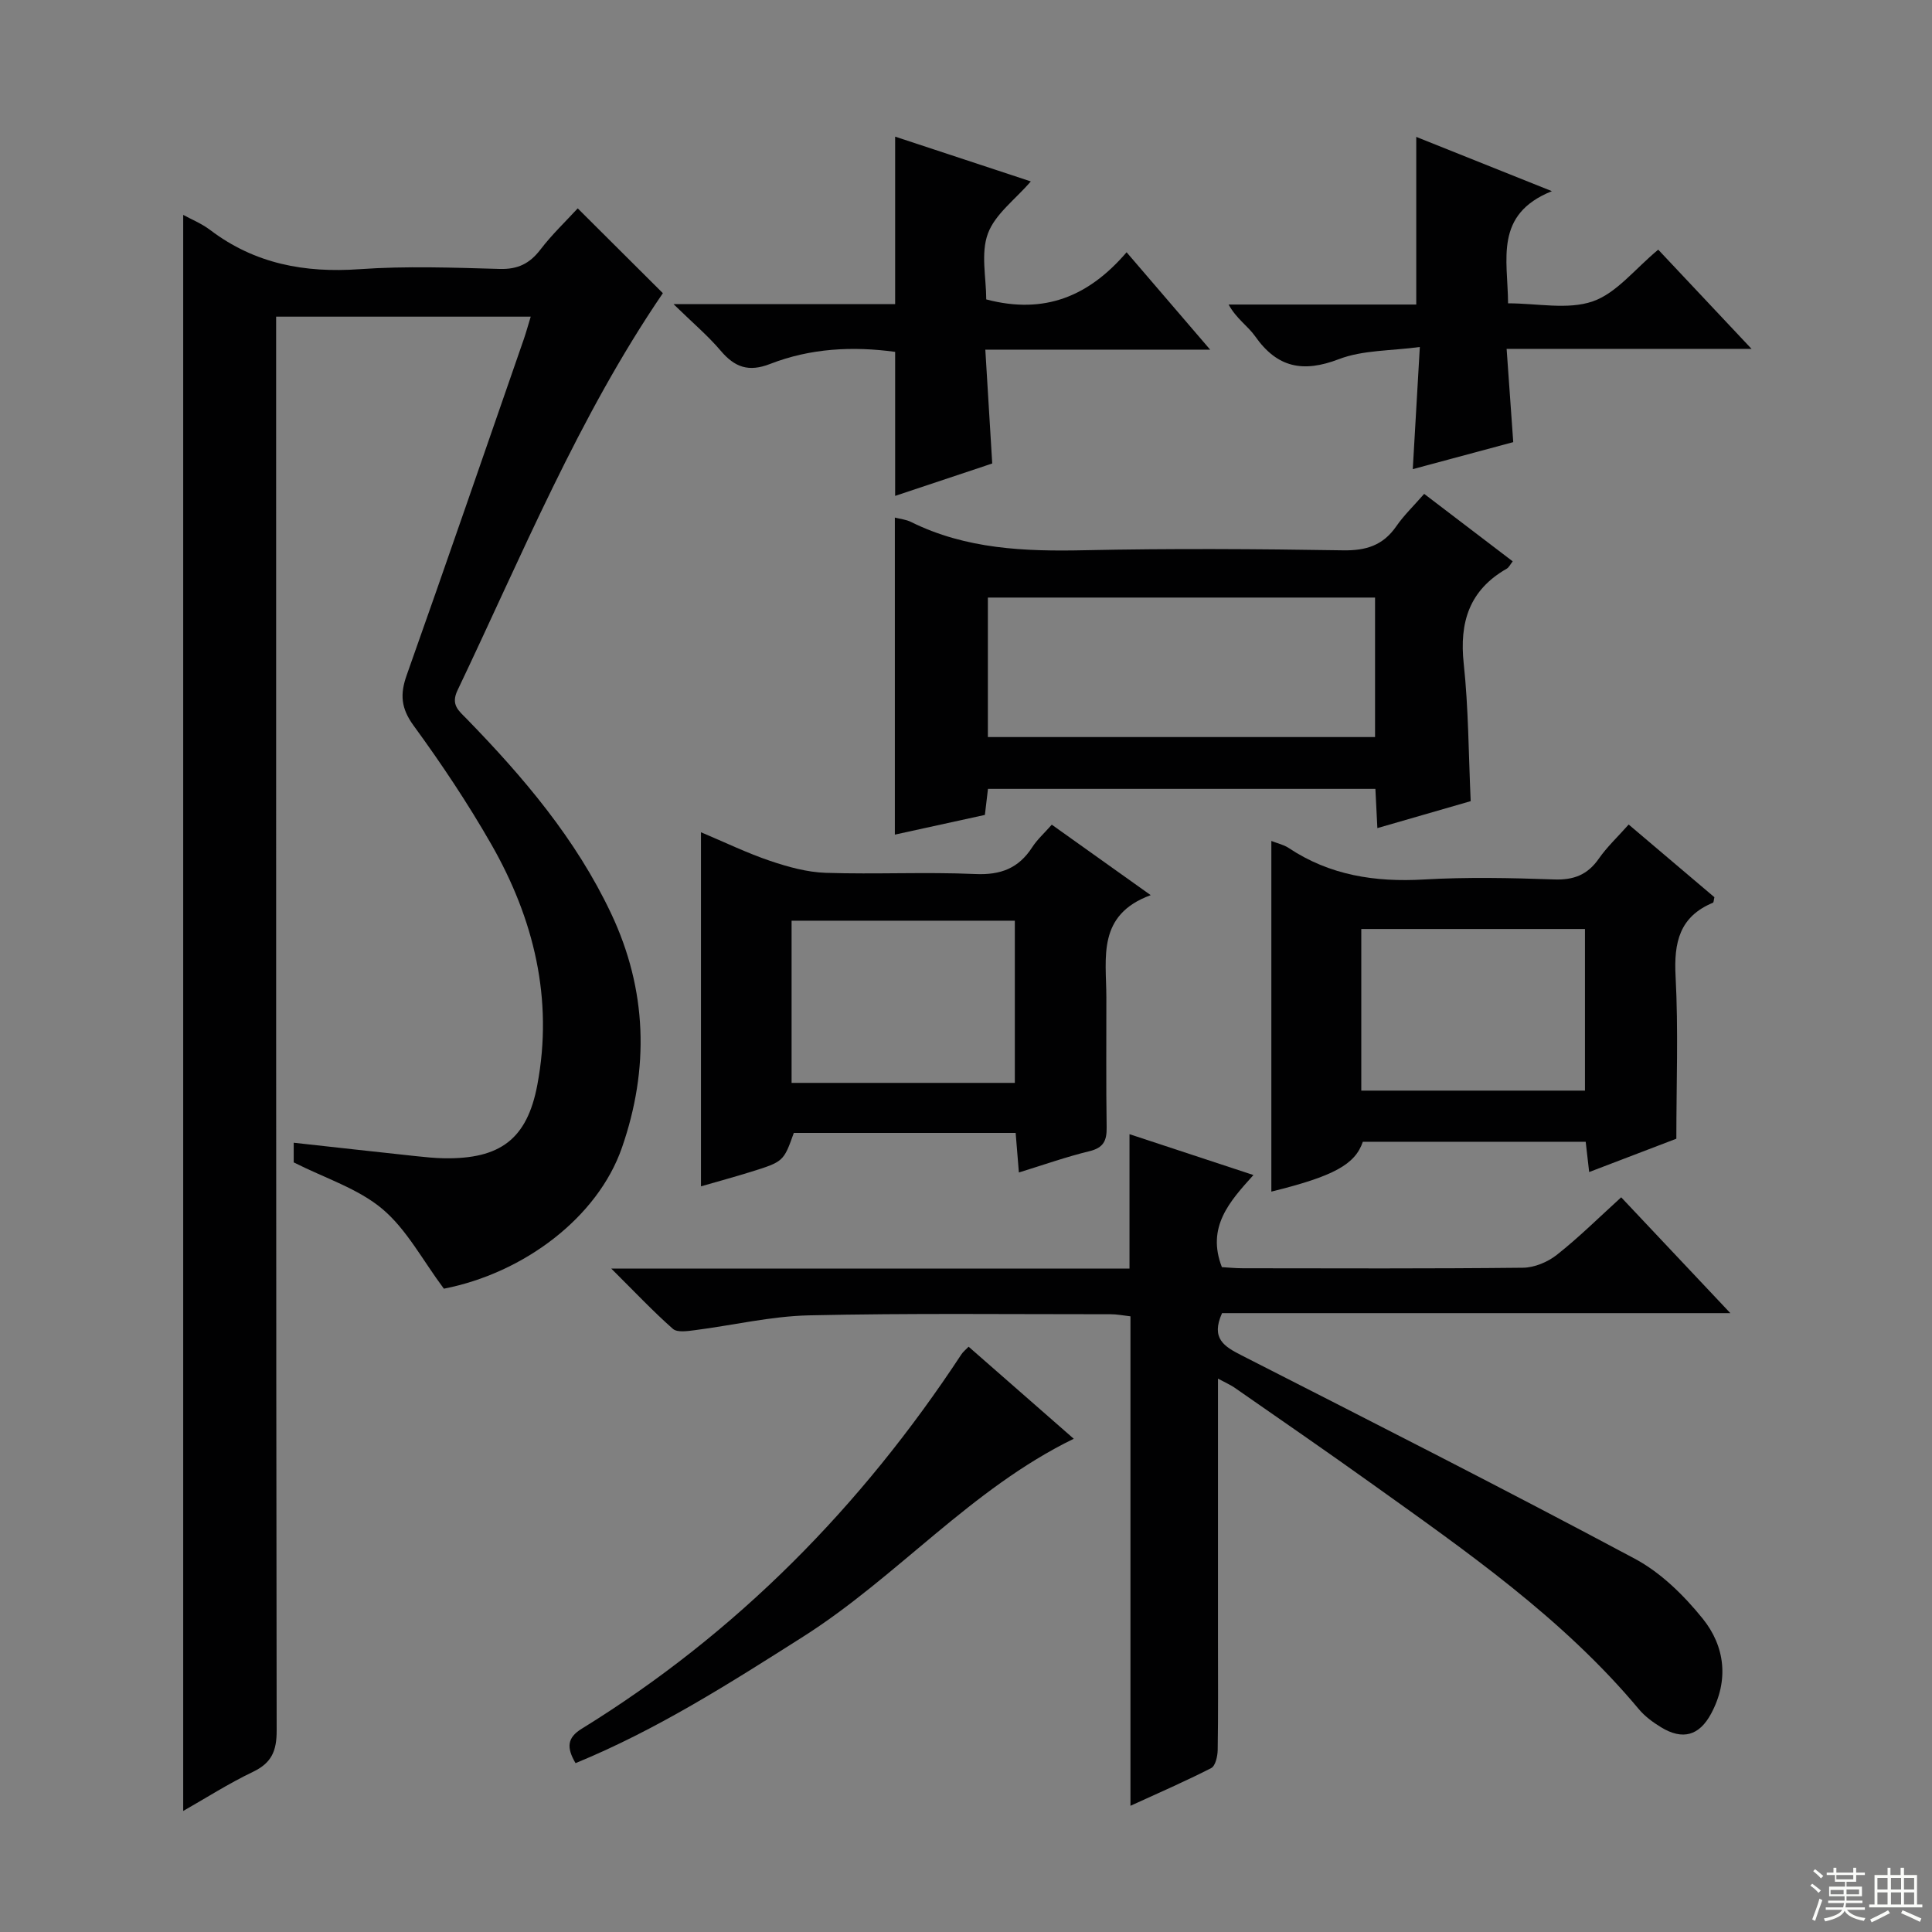 <svg enable-background="new 0 0 400 400" viewBox="0 0 400 400" xmlns="http://www.w3.org/2000/svg"><rect x="0" y="0" width="400" height="400" fill="#808080" stroke="none"/><g fill="#010102"><path d="m37.93 44.49c1.59.88 3.78 1.76 5.6 3.14 9.22 6.99 19.54 8.91 30.94 8.1 9.62-.68 19.32-.32 28.98-.05 3.75.11 6.21-1.1 8.44-4.01 2.4-3.14 5.3-5.89 7.72-8.53 6.22 6.19 12.18 12.14 17.63 17.56-17.44 25.55-29.19 54.3-42.52 82.23-1.44 3.01.27 4.23 1.88 5.88 11.78 12.1 22.64 24.89 29.92 40.31 7.48 15.83 7.93 32.13 2.25 48.48-5.03 14.5-20.37 25.99-36.87 29.21-4.42-5.92-7.7-12.27-12.74-16.51-5.03-4.23-11.84-6.35-18.35-9.64 0-.68 0-2.12 0-4.07 8.55.94 16.89 1.88 25.24 2.77 1.98.21 3.98.42 5.97.45 11.47.16 17.11-3.9 19.23-15.21 3.34-17.73-.71-34.37-9.53-49.79-4.86-8.5-10.33-16.69-16.1-24.6-2.61-3.58-2.82-6.47-1.42-10.42 8.21-23.15 16.19-46.37 24.25-69.57.48-1.39.86-2.81 1.43-4.66-17.58 0-34.77 0-52.71 0v6.33c0 95.47-.03 190.94.11 286.4.01 4.22-1.04 6.7-4.9 8.55-5.06 2.42-9.82 5.47-14.45 8.1 0-110.2 0-220.16 0-330.45z"/><path d="m252.17 285.43v54.39c0 7.5.06 14.99-.06 22.49-.02 1.3-.47 3.3-1.34 3.75-5.28 2.71-10.74 5.07-16.72 7.81 0-34.15 0-67.56 0-101.34-1.59-.18-2.85-.44-4.11-.43-20.82.01-41.65-.24-62.46.23-7.89.18-15.74 2.06-23.63 3.07-1.51.19-3.62.52-4.53-.27-4.07-3.59-7.81-7.56-12.76-12.48h107.29c0-9.5 0-18.29 0-27.83 8.63 2.85 16.75 5.52 25.66 8.46-4.96 5.49-9.75 10.79-6.53 19.07 1.15.06 2.76.23 4.38.23 19.32.02 38.65.1 57.97-.11 2.37-.03 5.12-1.18 7.01-2.68 4.56-3.6 8.71-7.72 13.31-11.9 7.28 7.72 14.52 15.4 22.6 23.98-35.89 0-70.69 0-105.24 0-2.36 5.26.44 6.9 4.06 8.75 27.21 13.87 54.46 27.7 81.4 42.1 5.38 2.87 10.16 7.58 14.04 12.38 4.65 5.76 5.47 12.78 1.76 19.69-2.46 4.59-5.92 5.53-10.35 2.83-1.69-1.03-3.37-2.26-4.62-3.76-15.78-18.88-35.8-32.73-55.56-46.87-9.33-6.68-18.79-13.18-28.21-19.74-.78-.53-1.66-.91-3.36-1.82z"/><path d="m185.27 107.16c1.13.29 2.33.4 3.33.9 11.4 5.65 23.54 6.13 35.97 5.86 17.82-.38 35.66-.27 53.49.02 4.78.08 8.28-1.02 11.02-4.97 1.58-2.29 3.63-4.25 5.78-6.72 6.2 4.72 12.11 9.23 18.33 13.97-.51.65-.78 1.26-1.25 1.53-7.73 4.42-9.82 11.07-8.89 19.67.99 9.23.99 18.56 1.44 28.45-5.94 1.71-12.38 3.58-19.32 5.58-.15-2.95-.27-5.37-.41-8.12-26.72 0-53.3 0-80.21 0-.19 1.57-.38 3.16-.64 5.39-5.98 1.31-12.22 2.67-18.64 4.08 0-21.8 0-43.45 0-65.64zm19.26 16.56v28.88h80.16c0-9.74 0-19.15 0-28.88-26.78 0-53.33 0-80.16 0z"/><path d="m337.2 170.71c6.22 5.28 12.04 10.21 17.75 15.05-.15.6-.14 1.07-.3 1.14-6.94 2.88-8.11 8.23-7.74 15.21.59 11.11.16 22.27.16 33.65-5.99 2.29-11.82 4.52-18.05 6.9-.27-2.32-.47-4.09-.72-6.27-15.33 0-30.71 0-46.14 0-1.59 4.68-5.99 7.13-18.94 10.32 0-24.11 0-48.16 0-72.6 1.26.5 2.55.77 3.58 1.45 8.53 5.68 17.91 7.11 28 6.53 8.96-.52 17.98-.33 26.95-.01 4.08.15 6.94-.96 9.27-4.31 1.68-2.41 3.89-4.48 6.18-7.06zm-9.05 55.09c0-11.43 0-22.45 0-33.46-15.68 0-30.92 0-46.31 0v33.46z"/><path d="m238.24 185.33c-11.16 4.09-9.2 12.94-9.18 21.1.02 9-.08 18 .06 27 .04 2.75-.66 4.2-3.55 4.91-4.79 1.16-9.47 2.82-14.62 4.41-.24-2.97-.44-5.4-.67-8.19-15.39 0-30.63 0-45.93 0-2.12 5.93-2.12 5.95-8.99 8.09-3.28 1.02-6.6 1.92-10.23 2.97 0-24.52 0-48.48 0-73.31 5 2.1 9.56 4.32 14.33 5.93 3.7 1.25 7.63 2.34 11.49 2.47 10.32.34 20.68-.21 30.99.25 5.23.23 8.94-1.18 11.75-5.52 1.06-1.64 2.57-2.99 4.07-4.7 6.58 4.69 13.02 9.28 20.48 14.59zm-74.35 5.29v33.58h46.22c0-11.43 0-22.46 0-33.58-15.6 0-30.73 0-46.22 0z"/><path d="m204.19 61.99c12.15 3.2 21.29-.71 29.06-9.76 5.76 6.71 11.07 12.9 17.3 20.16-16.2 0-31.04 0-46.55 0 .49 8.13.94 15.53 1.43 23.57-6.53 2.18-13.23 4.42-20.1 6.71 0-10.18 0-19.87 0-29.82-8.8-1.2-17.54-.75-25.86 2.49-4.48 1.75-7.35.71-10.28-2.75-2.64-3.11-5.8-5.77-9.75-9.63h45.89c0-11.72 0-22.91 0-34.67 9.25 3.05 18.48 6.1 28.09 9.27-3.24 3.76-7.42 6.79-8.89 10.81-1.51 4.08-.34 9.14-.34 13.62z"/><path d="m293.22 28.34c9.1 3.64 17.88 7.16 28.08 11.24-12 4.82-9.13 14.11-9.07 23.22 6.11 0 12.36 1.38 17.52-.4 4.93-1.7 8.72-6.7 13.57-10.71 5.92 6.3 12.09 12.86 19.32 20.54-17.62 0-33.91 0-50.71 0 .49 6.93.92 13.01 1.37 19.31-6.98 1.88-13.66 3.67-20.8 5.59.47-8.1.92-15.93 1.46-25.29-6 .82-11.78.61-16.76 2.52-7.44 2.85-12.77 1.77-17.34-4.74-1.49-2.12-3.88-3.62-5.49-6.57h38.85c0-11.94 0-23.15 0-34.71z"/><path d="m119.16 365.04c-1.91-3.25-1.73-5.27 1.27-7.12 32.14-19.81 57.94-46.07 78.62-77.52.35-.54.89-.95 1.49-1.58 7.34 6.42 14.58 12.77 21.77 19.06-21.28 10.36-36.51 28.57-56.02 40.97-15.16 9.62-30.23 19.25-47.13 26.19z"/></g><path d="m374.8 390.4.4-.4c.7.5 1.3 1 1.8 1.4l-.5.5c-.5-.6-1.1-1.1-1.7-1.5zm1 7.3-.6-.3c.5-1.4 1.1-2.8 1.5-4.3.2.1.4.2.6.3-.5 1.3-1 2.8-1.5 4.3zm-.4-10.3.4-.4c.4.3 1 .8 1.7 1.4l-.5.5c-.4-.5-1-1-1.6-1.5zm2.5.3h1.7v-1h.6v1h3.5v-1h.6v1h1.8v.5h-1.8v1.4h-2v1h3.2v2h-3.2v.9h3.3v.5h-3.4c0 .3-.1.6-.1.9h4v.5h-3.7c.7.9 1.9 1.5 3.8 1.7-.1.2-.2.4-.3.6-2.1-.4-3.5-1.1-4-2.1-.4 1-1.8 1.7-4 2.2-.1-.2-.2-.4-.3-.6 2.1-.4 3.4-1 3.8-1.8h-3.4v-.5h3.6c.1-.3.1-.6.2-.9h-3.3v-.5h3.4c0-.3 0-.6 0-.9h-3.2v-2h3.3v-1h-2.1v-1.4h-1.7v-.5zm1.1 3.5v1h2.7c0-.3 0-.4 0-.4 0-.1 0-.2 0-.2 0-.1 0-.2 0-.3h-2.7zm1.2-3v.9h3.5v-.9zm4.7 3h-2.6v.6.4h2.6z" fill="#fbfcfa"/><path d="m393.6 386.7h.6v1.5h2.7v6.1h1.1v.6h-11v-.6h1.1v-6.1h2.7v-1.5h.6v1.5h2.1v-1.5zm-2.7 8.8.4.6c-1.2.6-2.5 1.3-3.8 1.9-.1-.2-.2-.4-.3-.6 1.2-.6 2.5-1.2 3.7-1.9zm-2.2-6.7v2.4h2.1v-2.4zm0 3v2.5h2.1v-2.5zm2.8-3v2.4h2.1v-2.4zm0 3v2.5h2.1v-2.5zm6 6.1c-1.4-.7-2.7-1.3-3.9-1.8l.3-.6c1.5.6 2.7 1.2 3.9 1.7zm-1.2-9.1h-2.1v2.4h2.1zm-2.1 3v2.5h2.1v-2.5z" fill="#fbfcfa"/></svg>